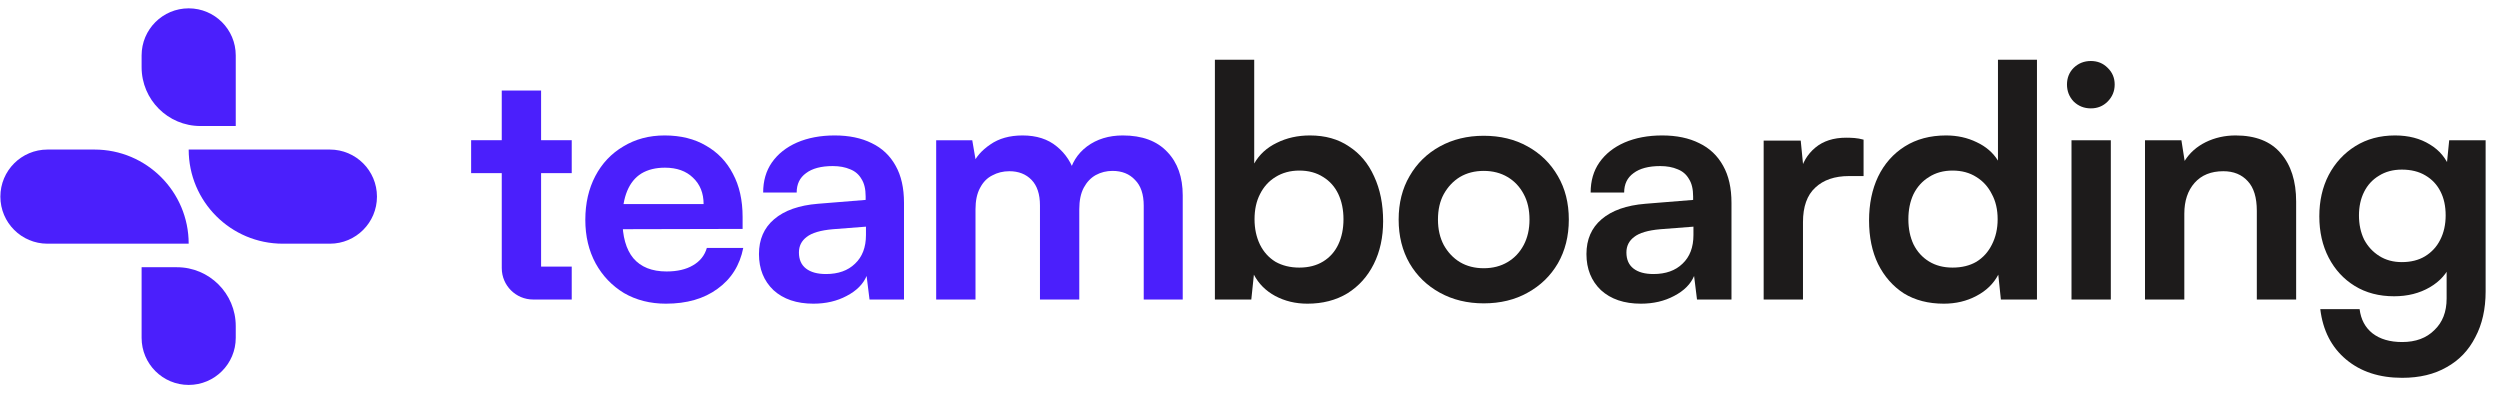 <svg width="140" height="22" viewBox="0 0 140 22" fill="none" xmlns="http://www.w3.org/2000/svg">
<path d="M26.383 7.852H28.098V5.071H30.301V7.852H32.017V9.694H30.301V14.931H32.017V16.773H29.856C28.886 16.773 28.099 15.986 28.099 15.016L28.098 9.694H26.383V7.852Z" fill="#4B1FFC"/>
<path d="M37.29 17.006C36.412 17.006 35.63 16.808 34.944 16.411C34.27 16.002 33.741 15.448 33.356 14.75C32.971 14.04 32.778 13.228 32.778 12.314C32.778 11.387 32.965 10.569 33.338 9.859C33.711 9.149 34.234 8.596 34.908 8.199C35.582 7.79 36.352 7.585 37.218 7.585C38.121 7.585 38.897 7.778 39.546 8.163C40.196 8.536 40.696 9.059 41.044 9.733C41.406 10.407 41.586 11.213 41.586 12.151V12.819L33.933 12.837L33.969 11.429H39.402C39.402 10.816 39.203 10.322 38.806 9.949C38.421 9.576 37.898 9.39 37.236 9.39C36.719 9.39 36.28 9.498 35.919 9.715C35.57 9.931 35.305 10.256 35.124 10.689C34.944 11.123 34.854 11.652 34.854 12.278C34.854 13.24 35.058 13.968 35.468 14.462C35.889 14.955 36.508 15.202 37.327 15.202C37.928 15.202 38.421 15.087 38.806 14.859C39.203 14.63 39.462 14.305 39.583 13.884H41.622C41.429 14.859 40.948 15.623 40.178 16.176C39.42 16.73 38.458 17.006 37.29 17.006Z" fill="#4B1FFC"/>
<path d="M45.552 17.006C44.614 17.006 43.868 16.754 43.314 16.248C42.773 15.731 42.502 15.057 42.502 14.227C42.502 13.409 42.785 12.759 43.35 12.278C43.928 11.784 44.746 11.496 45.805 11.411L48.476 11.195V10.996C48.476 10.587 48.398 10.262 48.242 10.022C48.097 9.769 47.886 9.588 47.61 9.48C47.333 9.36 47.008 9.3 46.635 9.3C45.985 9.3 45.486 9.432 45.137 9.697C44.788 9.949 44.614 10.31 44.614 10.78H42.737C42.737 10.13 42.899 9.57 43.224 9.101C43.561 8.62 44.03 8.247 44.632 7.982C45.245 7.717 45.949 7.585 46.743 7.585C47.55 7.585 48.242 7.729 48.819 8.018C49.397 8.295 49.842 8.716 50.155 9.282C50.468 9.835 50.624 10.527 50.624 11.357V16.772H48.693L48.53 15.454C48.338 15.912 47.965 16.285 47.411 16.573C46.87 16.862 46.25 17.006 45.552 17.006ZM46.256 15.346C46.942 15.346 47.483 15.153 47.88 14.768C48.29 14.383 48.494 13.848 48.494 13.162V12.693L46.635 12.837C45.949 12.897 45.462 13.042 45.173 13.27C44.885 13.487 44.74 13.776 44.74 14.137C44.74 14.534 44.872 14.835 45.137 15.039C45.402 15.244 45.775 15.346 46.256 15.346Z" fill="#4B1FFC"/>
<path d="M54.628 16.772H52.426V7.856H54.447L54.718 9.444L54.466 9.227C54.646 8.794 54.977 8.415 55.458 8.09C55.94 7.754 56.541 7.585 57.263 7.585C58.045 7.585 58.683 7.79 59.176 8.199C59.682 8.608 60.031 9.149 60.223 9.823H59.862C59.995 9.149 60.331 8.608 60.873 8.199C61.426 7.79 62.094 7.585 62.876 7.585C63.959 7.585 64.789 7.892 65.367 8.506C65.945 9.107 66.233 9.919 66.233 10.942V16.772H64.049V11.52C64.049 10.882 63.887 10.401 63.562 10.076C63.249 9.739 62.828 9.57 62.299 9.57C61.962 9.57 61.649 9.649 61.36 9.805C61.083 9.961 60.861 10.196 60.692 10.509C60.524 10.822 60.44 11.225 60.44 11.718V16.772H58.238V11.502C58.238 10.876 58.081 10.401 57.769 10.076C57.456 9.751 57.041 9.588 56.523 9.588C56.174 9.588 55.855 9.667 55.567 9.823C55.278 9.967 55.049 10.202 54.881 10.527C54.712 10.84 54.628 11.237 54.628 11.718V16.772Z" fill="#4B1FFC"/>
<path d="M70.073 16.772H68.034V3.344H70.236V9.155C70.525 8.65 70.946 8.265 71.499 8C72.053 7.723 72.672 7.585 73.358 7.585C74.213 7.585 74.941 7.79 75.542 8.199C76.156 8.596 76.625 9.155 76.95 9.877C77.287 10.599 77.455 11.435 77.455 12.386C77.455 13.288 77.281 14.089 76.932 14.786C76.583 15.484 76.09 16.032 75.452 16.429C74.814 16.814 74.068 17.006 73.214 17.006C72.552 17.006 71.951 16.862 71.409 16.573C70.88 16.285 70.483 15.887 70.218 15.382L70.073 16.772ZM70.254 12.278C70.254 12.807 70.356 13.282 70.561 13.704C70.765 14.113 71.054 14.431 71.427 14.66C71.812 14.877 72.257 14.985 72.763 14.985C73.28 14.985 73.725 14.871 74.098 14.642C74.471 14.413 74.754 14.095 74.947 13.685C75.139 13.276 75.235 12.807 75.235 12.278C75.235 11.748 75.139 11.279 74.947 10.87C74.754 10.461 74.471 10.142 74.098 9.913C73.725 9.673 73.28 9.552 72.763 9.552C72.257 9.552 71.812 9.673 71.427 9.913C71.054 10.142 70.765 10.461 70.561 10.87C70.356 11.267 70.254 11.736 70.254 12.278Z" fill="#1D1B1B"/>
<path d="M78.324 12.296C78.324 11.369 78.529 10.557 78.938 9.859C79.347 9.149 79.912 8.596 80.634 8.199C81.356 7.802 82.174 7.603 83.089 7.603C84.016 7.603 84.834 7.802 85.544 8.199C86.266 8.596 86.831 9.149 87.24 9.859C87.649 10.557 87.854 11.369 87.854 12.296C87.854 13.222 87.649 14.04 87.24 14.75C86.831 15.448 86.266 15.996 85.544 16.393C84.834 16.79 84.016 16.988 83.089 16.988C82.174 16.988 81.356 16.79 80.634 16.393C79.912 15.996 79.347 15.448 78.938 14.75C78.529 14.04 78.324 13.222 78.324 12.296ZM80.526 12.296C80.526 12.837 80.634 13.312 80.851 13.722C81.08 14.131 81.38 14.45 81.753 14.678C82.138 14.907 82.584 15.021 83.089 15.021C83.594 15.021 84.04 14.907 84.425 14.678C84.81 14.45 85.11 14.131 85.327 13.722C85.544 13.312 85.652 12.837 85.652 12.296C85.652 11.742 85.544 11.267 85.327 10.87C85.11 10.461 84.81 10.142 84.425 9.913C84.04 9.685 83.594 9.57 83.089 9.57C82.584 9.57 82.138 9.685 81.753 9.913C81.38 10.142 81.08 10.461 80.851 10.87C80.634 11.267 80.526 11.742 80.526 12.296Z" fill="#1D1B1B"/>
<path d="M91.891 17.006C90.953 17.006 90.207 16.754 89.653 16.248C89.112 15.731 88.841 15.057 88.841 14.227C88.841 13.409 89.124 12.759 89.689 12.278C90.267 11.784 91.085 11.496 92.144 11.411L94.815 11.195V10.996C94.815 10.587 94.737 10.262 94.581 10.022C94.436 9.769 94.226 9.588 93.949 9.48C93.672 9.36 93.347 9.3 92.974 9.3C92.325 9.3 91.825 9.432 91.476 9.697C91.127 9.949 90.953 10.31 90.953 10.78H89.076C89.076 10.13 89.238 9.57 89.563 9.101C89.9 8.62 90.369 8.247 90.971 7.982C91.585 7.717 92.288 7.585 93.083 7.585C93.889 7.585 94.581 7.729 95.158 8.018C95.736 8.295 96.181 8.716 96.494 9.282C96.807 9.835 96.963 10.527 96.963 11.357V16.772H95.032L94.869 15.454C94.677 15.912 94.304 16.285 93.75 16.573C93.209 16.862 92.589 17.006 91.891 17.006ZM92.595 15.346C93.281 15.346 93.823 15.153 94.22 14.768C94.629 14.383 94.833 13.848 94.833 13.162V12.693L92.974 12.837C92.288 12.897 91.801 13.042 91.512 13.27C91.224 13.487 91.079 13.776 91.079 14.137C91.079 14.534 91.212 14.835 91.476 15.039C91.741 15.244 92.114 15.346 92.595 15.346Z" fill="#1D1B1B"/>
<path d="M104.36 7.82V9.859H103.548C102.742 9.859 102.11 10.076 101.653 10.509C101.196 10.93 100.967 11.574 100.967 12.44V16.772H98.765V7.874H100.841L101.021 9.715H100.805C100.925 9.125 101.208 8.644 101.653 8.271C102.098 7.898 102.676 7.711 103.386 7.711C103.542 7.711 103.698 7.717 103.855 7.729C104.011 7.741 104.18 7.772 104.36 7.82Z" fill="#1D1B1B"/>
<path d="M108.854 17.006C107.988 17.006 107.242 16.814 106.616 16.429C106.002 16.032 105.521 15.484 105.172 14.786C104.835 14.089 104.667 13.276 104.667 12.35C104.667 11.423 104.835 10.605 105.172 9.895C105.521 9.173 106.02 8.608 106.67 8.199C107.32 7.79 108.09 7.585 108.98 7.585C109.606 7.585 110.177 7.711 110.695 7.964C111.212 8.205 111.609 8.548 111.886 8.993V3.344H114.07V16.772H112.049L111.904 15.382C111.639 15.887 111.23 16.285 110.677 16.573C110.135 16.862 109.528 17.006 108.854 17.006ZM109.341 14.985C109.859 14.985 110.304 14.877 110.677 14.66C111.05 14.431 111.339 14.113 111.543 13.704C111.76 13.282 111.868 12.807 111.868 12.278C111.868 11.736 111.76 11.267 111.543 10.87C111.339 10.461 111.05 10.142 110.677 9.913C110.304 9.673 109.859 9.552 109.341 9.552C108.836 9.552 108.397 9.673 108.024 9.913C107.651 10.142 107.362 10.461 107.157 10.87C106.965 11.279 106.869 11.748 106.869 12.278C106.869 12.807 106.965 13.276 107.157 13.685C107.362 14.095 107.651 14.413 108.024 14.642C108.397 14.871 108.836 14.985 109.341 14.985Z" fill="#1D1B1B"/>
<path d="M116.004 16.772V7.856H118.206V16.772H116.004ZM117.087 6.069C116.714 6.069 116.395 5.943 116.13 5.69C115.877 5.425 115.751 5.106 115.751 4.733C115.751 4.36 115.877 4.048 116.13 3.795C116.395 3.542 116.714 3.416 117.087 3.416C117.46 3.416 117.772 3.542 118.025 3.795C118.29 4.048 118.422 4.36 118.422 4.733C118.422 5.106 118.29 5.425 118.025 5.69C117.772 5.943 117.46 6.069 117.087 6.069Z" fill="#1D1B1B"/>
<path d="M122.322 16.772H120.12V7.856H122.159L122.34 9.011C122.616 8.566 123.007 8.217 123.513 7.964C124.03 7.711 124.59 7.585 125.191 7.585C126.31 7.585 127.153 7.916 127.718 8.578C128.296 9.24 128.584 10.142 128.584 11.285V16.772H126.382V11.808C126.382 11.062 126.214 10.509 125.877 10.148C125.54 9.775 125.083 9.588 124.505 9.588C123.82 9.588 123.284 9.805 122.899 10.238C122.514 10.671 122.322 11.249 122.322 11.971V16.772Z" fill="#1D1B1B"/>
<path d="M129.882 12.115C129.882 11.249 130.056 10.479 130.405 9.805C130.766 9.119 131.265 8.578 131.903 8.181C132.541 7.784 133.281 7.585 134.123 7.585C134.881 7.585 135.531 7.754 136.072 8.09C136.614 8.415 136.993 8.873 137.209 9.462L136.975 9.661L137.155 7.856H139.195V16.321C139.195 17.307 139.002 18.162 138.617 18.884C138.244 19.617 137.709 20.177 137.011 20.562C136.325 20.959 135.495 21.158 134.52 21.158C133.245 21.158 132.198 20.815 131.38 20.129C130.561 19.443 130.08 18.505 129.936 17.313H132.138C132.21 17.891 132.45 18.342 132.86 18.667C133.281 18.992 133.834 19.154 134.52 19.154C135.278 19.154 135.88 18.932 136.325 18.486C136.782 18.053 137.011 17.464 137.011 16.718V14.498L137.263 14.732C137.047 15.298 136.65 15.749 136.072 16.086C135.495 16.423 134.827 16.591 134.069 16.591C133.227 16.591 132.493 16.399 131.867 16.014C131.241 15.629 130.754 15.099 130.405 14.425C130.056 13.752 129.882 12.982 129.882 12.115ZM132.102 12.061C132.102 12.566 132.198 13.018 132.39 13.415C132.595 13.8 132.878 14.107 133.239 14.335C133.6 14.564 134.021 14.678 134.502 14.678C135.007 14.678 135.441 14.57 135.801 14.353C136.174 14.125 136.457 13.818 136.65 13.433C136.854 13.036 136.957 12.579 136.957 12.061C136.957 11.544 136.86 11.098 136.668 10.726C136.475 10.341 136.193 10.04 135.82 9.823C135.459 9.607 135.019 9.498 134.502 9.498C134.009 9.498 133.582 9.613 133.221 9.841C132.86 10.058 132.583 10.358 132.39 10.744C132.198 11.129 132.102 11.568 132.102 12.061Z" fill="#1D1B1B"/>
<path d="M13.202 7.057V3.103C13.202 1.647 12.022 0.467 10.566 0.467C9.11 0.467 7.93 1.647 7.93 3.103V3.762C7.93 5.582 9.405 7.057 11.225 7.057H13.202Z" fill="#4B1FFC"/>
<path d="M7.93 14.965V18.919C7.93 20.375 9.11 21.556 10.566 21.556C12.022 21.556 13.202 20.375 13.202 18.919V18.26C13.202 16.441 11.727 14.965 9.907 14.965H7.93Z" fill="#4B1FFC"/>
<path d="M10.566 8.375H18.474C19.93 8.375 21.11 9.555 21.11 11.011C21.11 12.467 19.93 13.647 18.474 13.647H15.838C12.926 13.647 10.566 11.287 10.566 8.375Z" fill="#4B1FFC"/>
<path d="M10.566 13.647H2.658C1.202 13.647 0.021 12.467 0.021 11.011C0.021 9.555 1.202 8.375 2.658 8.375H5.294C8.205 8.375 10.566 10.736 10.566 13.647Z" fill="#4B1FFC"/>
</svg>

